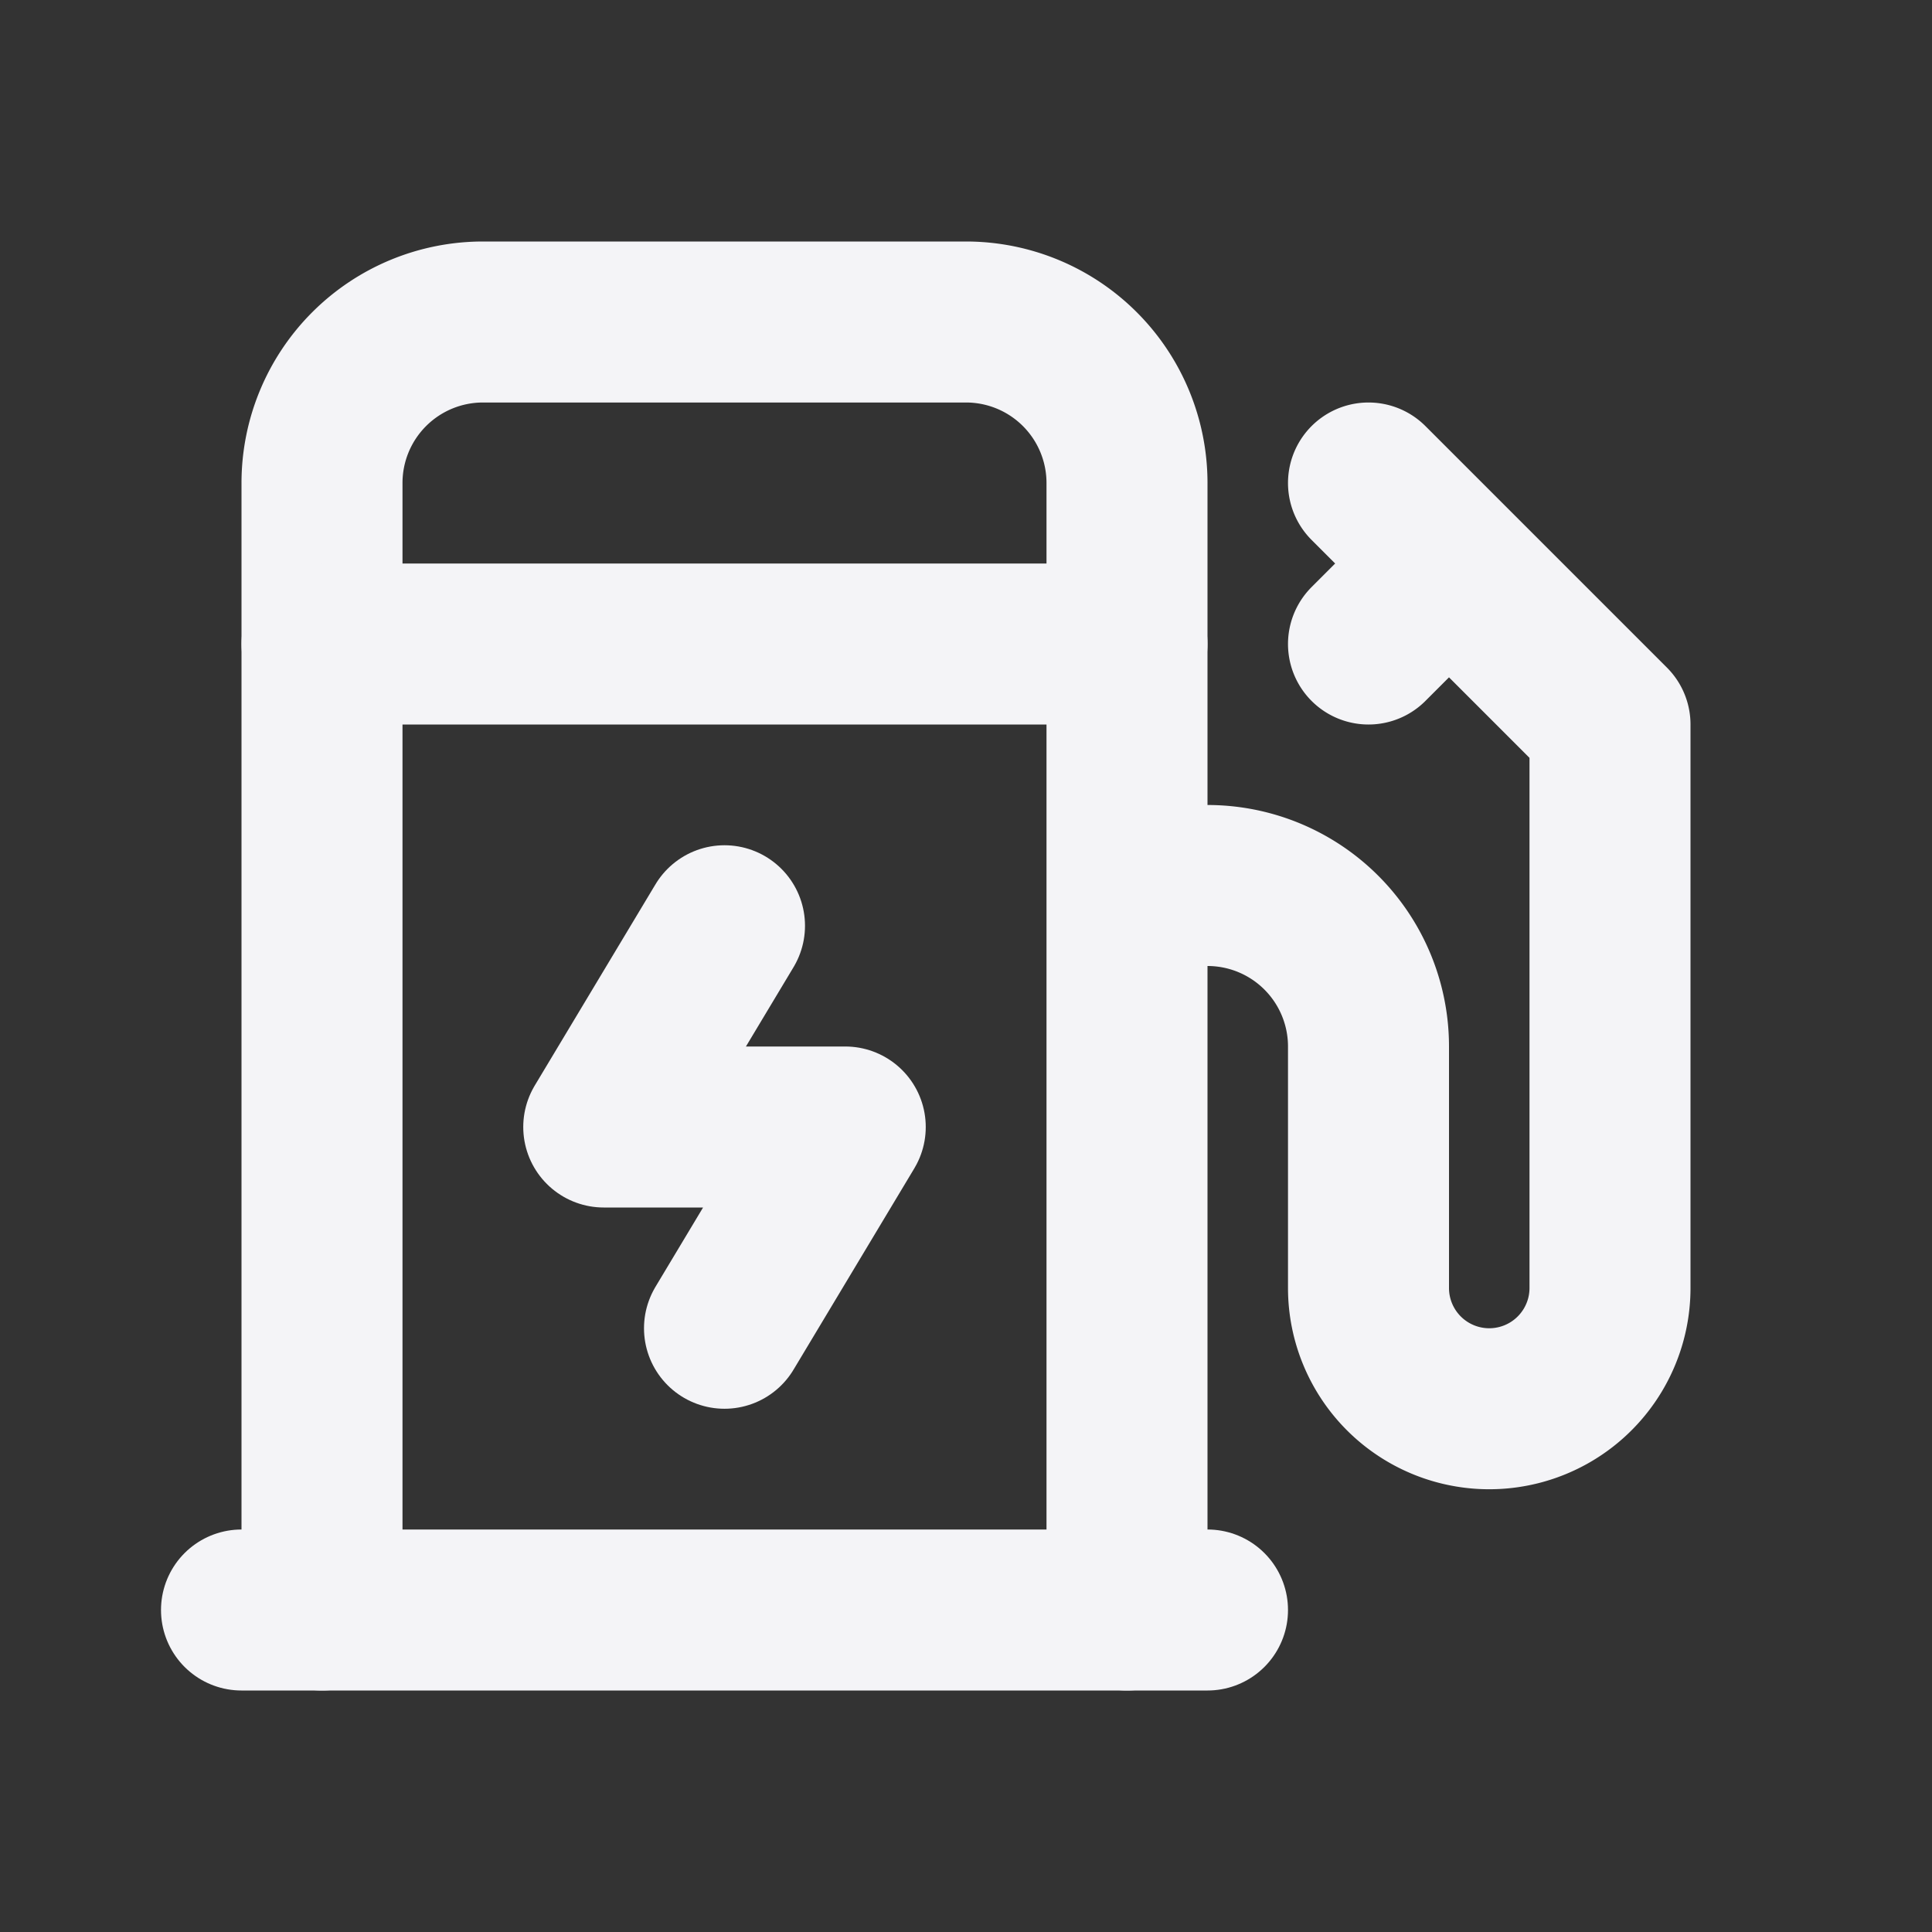 <svg fill="none" height="24" stroke="#f4f4f7" stroke-linecap="round" stroke-linejoin="round" stroke-width="2" width="24" xmlns="http://www.w3.org/2000/svg"><rect width="100%" height="100%" fill="#333333" stroke="none"/><path d="m0 0h24v24h-24z" stroke="none"/><path d="m18 7-1 1m-3 3h1a2 2 0 0 1 2 2v3a1.5 1.5 0 0 0 3 0v-7l-3-3m-13 14v-14a2 2 0 0 1 2-2h6a2 2 0 0 1 2 2v14"/><path d="m9 11.5-1.5 2.5h3l-1.5 2.5m-6 3.5h12m-11-12h10"/></svg>